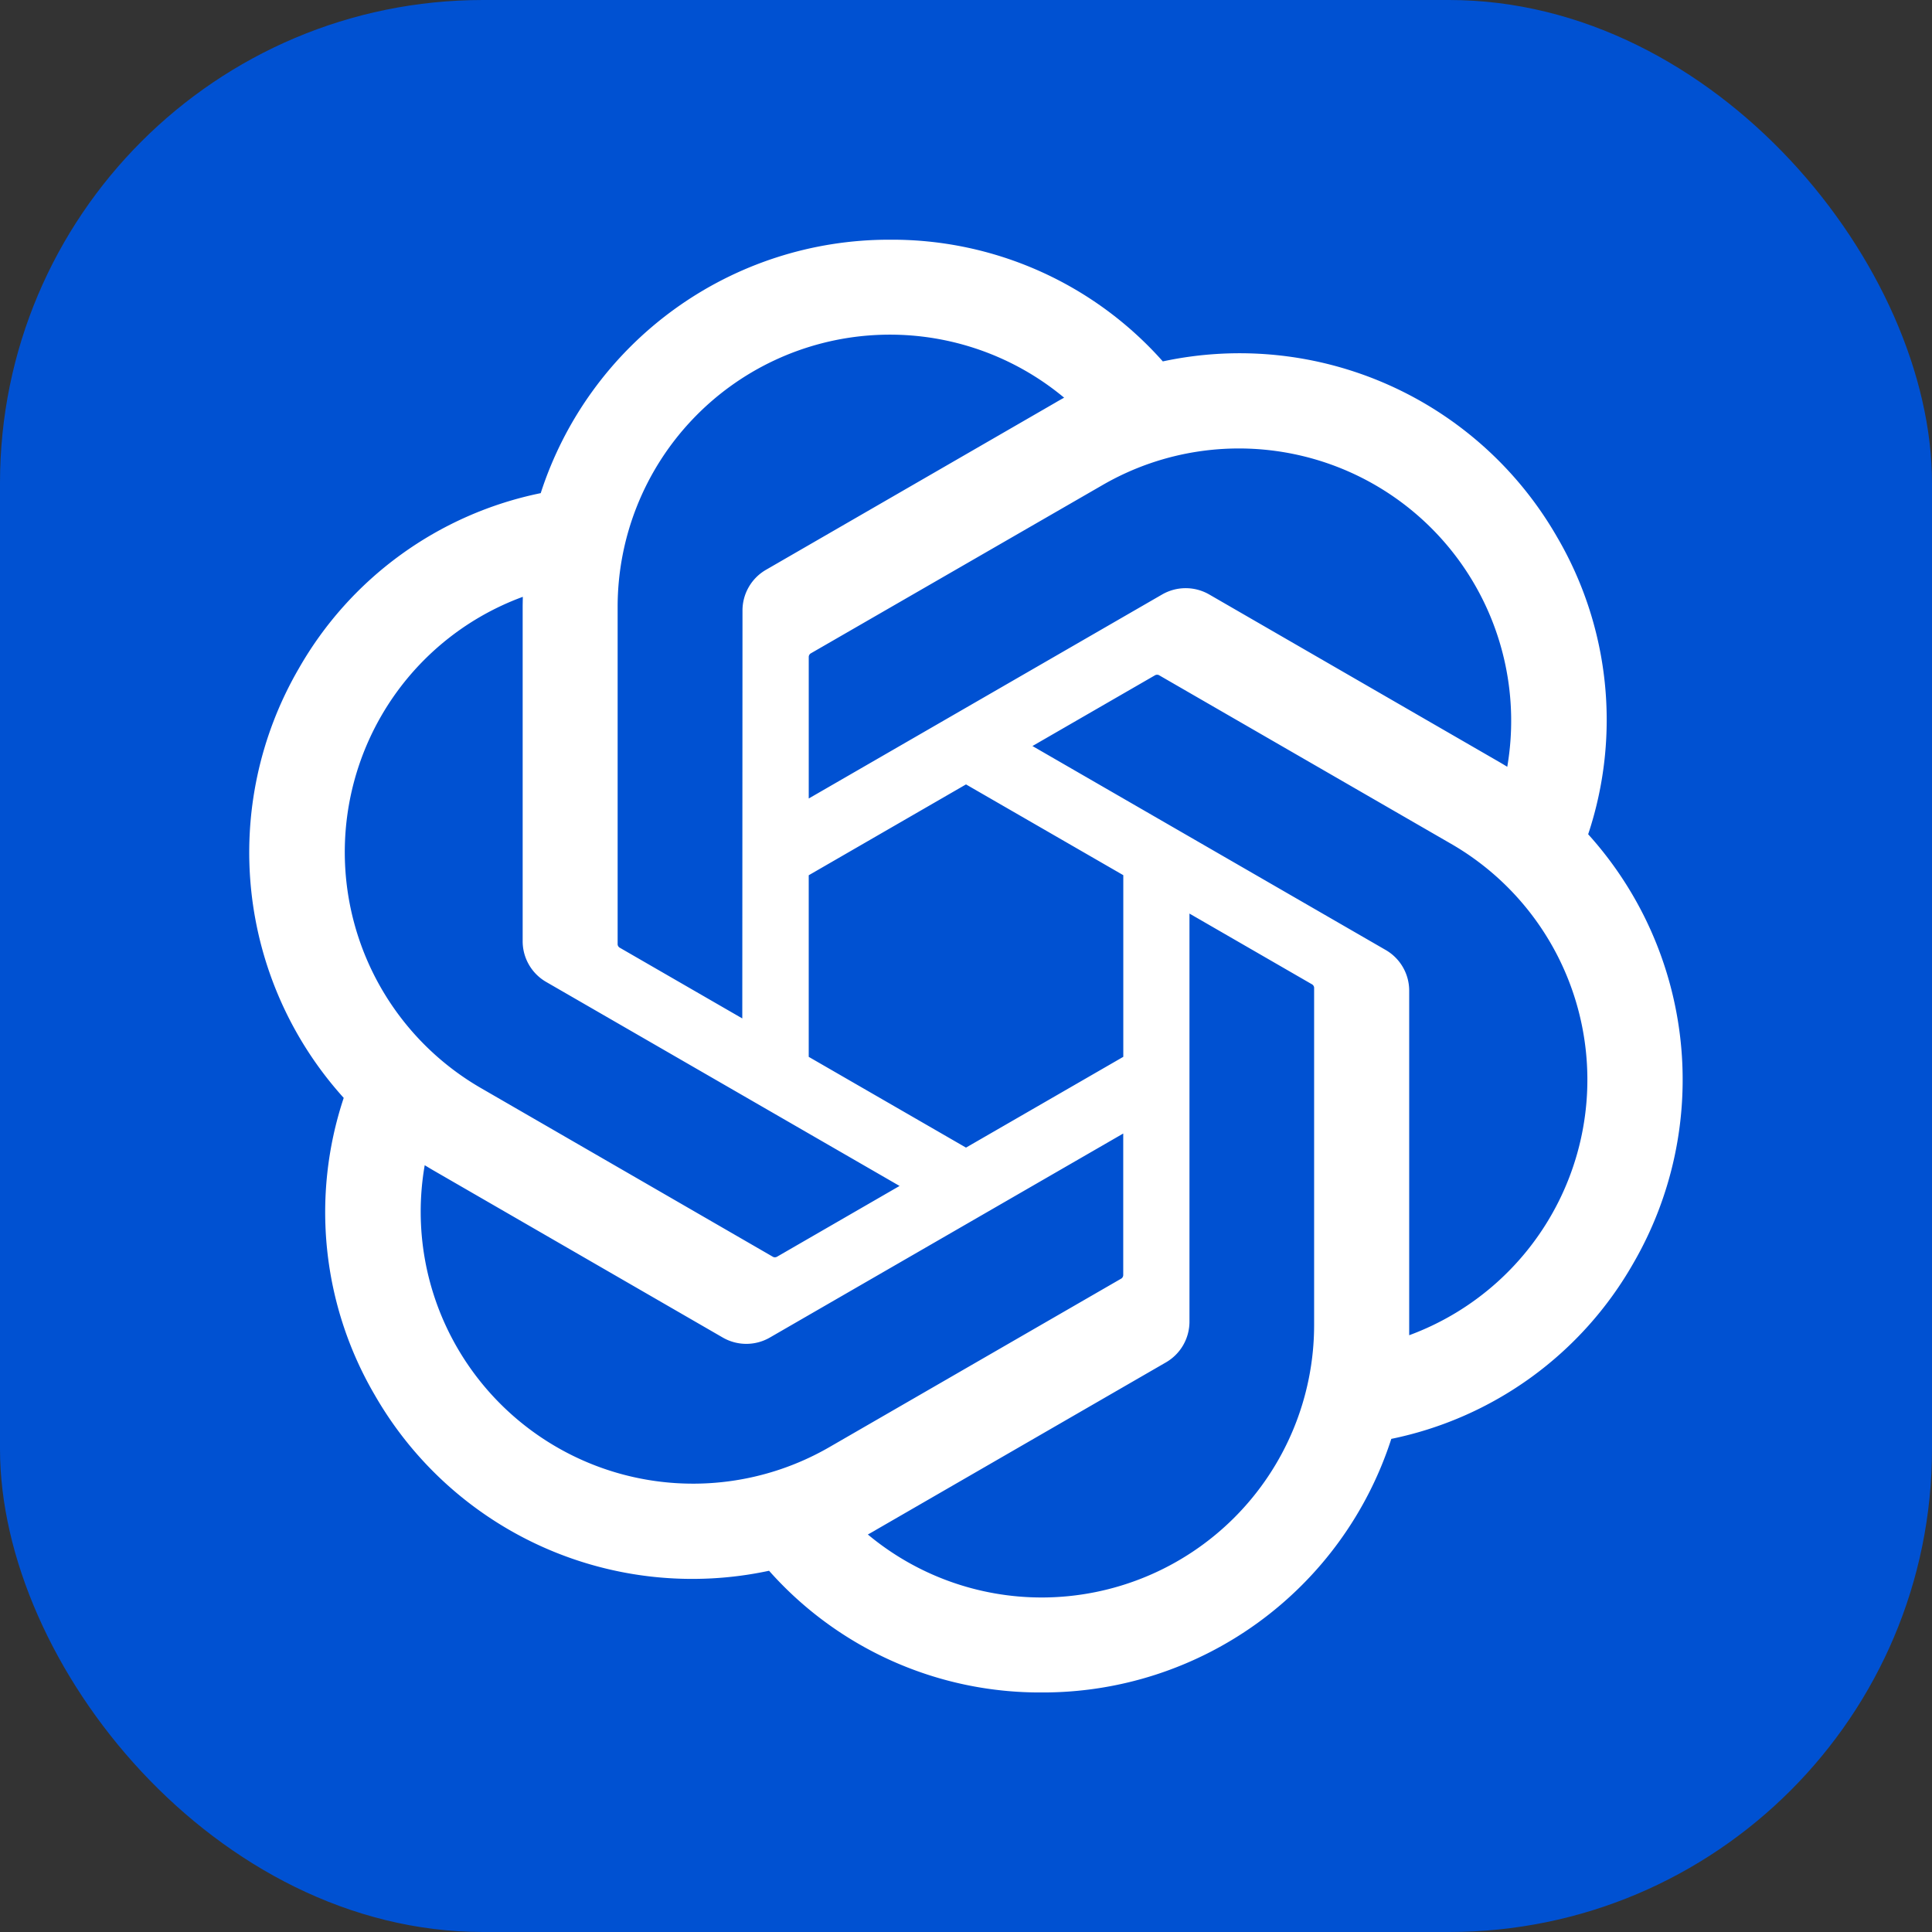 <svg width="96" height="96" fill="none" xmlns="http://www.w3.org/2000/svg"><rect width="100%" height="100%" fill="#333333" stroke="none"/><rect width="96" height="96" rx="24" fill="#0051D2"/><g clip-path="url(#a)"><path d="M78.915 41.454a17.982 17.982 0 0 0-1.545-14.77 18.187 18.187 0 0 0-19.59-8.726 17.982 17.982 0 0 0-13.562-6.047 18.189 18.189 0 0 0-17.35 12.593 17.987 17.987 0 0 0-12.026 8.723 18.19 18.19 0 0 0 2.237 21.327 17.983 17.983 0 0 0 1.546 14.77 18.188 18.188 0 0 0 19.589 8.726 17.982 17.982 0 0 0 13.563 6.047 18.187 18.187 0 0 0 17.356-12.6 17.99 17.99 0 0 0 12.025-8.724 18.19 18.19 0 0 0-2.243-21.319ZM51.783 79.378a13.489 13.489 0 0 1-8.66-3.13c.11-.06.302-.166.427-.243l14.373-8.302a2.337 2.337 0 0 0 1.181-2.045V45.395l6.076 3.508a.216.216 0 0 1 .118.166V65.85a13.545 13.545 0 0 1-13.515 13.528ZM22.718 66.964a13.482 13.482 0 0 1-1.614-9.065c.107.064.293.178.427.255l14.373 8.302a2.34 2.34 0 0 0 2.36 0l17.549-10.132v7.016a.218.218 0 0 1-.087.186l-14.53 8.39a13.542 13.542 0 0 1-18.478-4.952Zm-3.781-31.377a13.478 13.478 0 0 1 7.041-5.931c0 .123-.007.343-.007.495v16.604a2.335 2.335 0 0 0 1.18 2.044l17.548 10.13-6.075 3.509a.218.218 0 0 1-.206.018l-14.53-8.396a13.542 13.542 0 0 1-4.951-18.473ZM68.85 47.202 51.302 37.07l6.075-3.507a.217.217 0 0 1 .205-.018l14.53 8.389a13.53 13.53 0 0 1-2.09 24.413V49.246a2.333 2.333 0 0 0-1.172-2.044Zm6.046-9.1a20.332 20.332 0 0 0-.427-.255l-14.373-8.302a2.343 2.343 0 0 0-2.36 0L40.186 39.677V32.66a.219.219 0 0 1 .087-.186l14.53-8.382a13.53 13.53 0 0 1 20.092 14.009ZM36.885 50.606l-6.077-3.508a.215.215 0 0 1-.118-.166V30.15a13.529 13.529 0 0 1 22.186-10.389c-.11.06-.3.165-.427.242l-14.373 8.302a2.335 2.335 0 0 0-1.182 2.044l-.01 20.256Zm3.3-7.115L48 38.977l7.816 4.51v9.026L48 57.024l-7.815-4.51V43.49Z" fill="#fff"/></g><defs><clipPath id="a"><path fill="#fff" d="M11 11h74v74H11z"/></clipPath></defs></svg>
